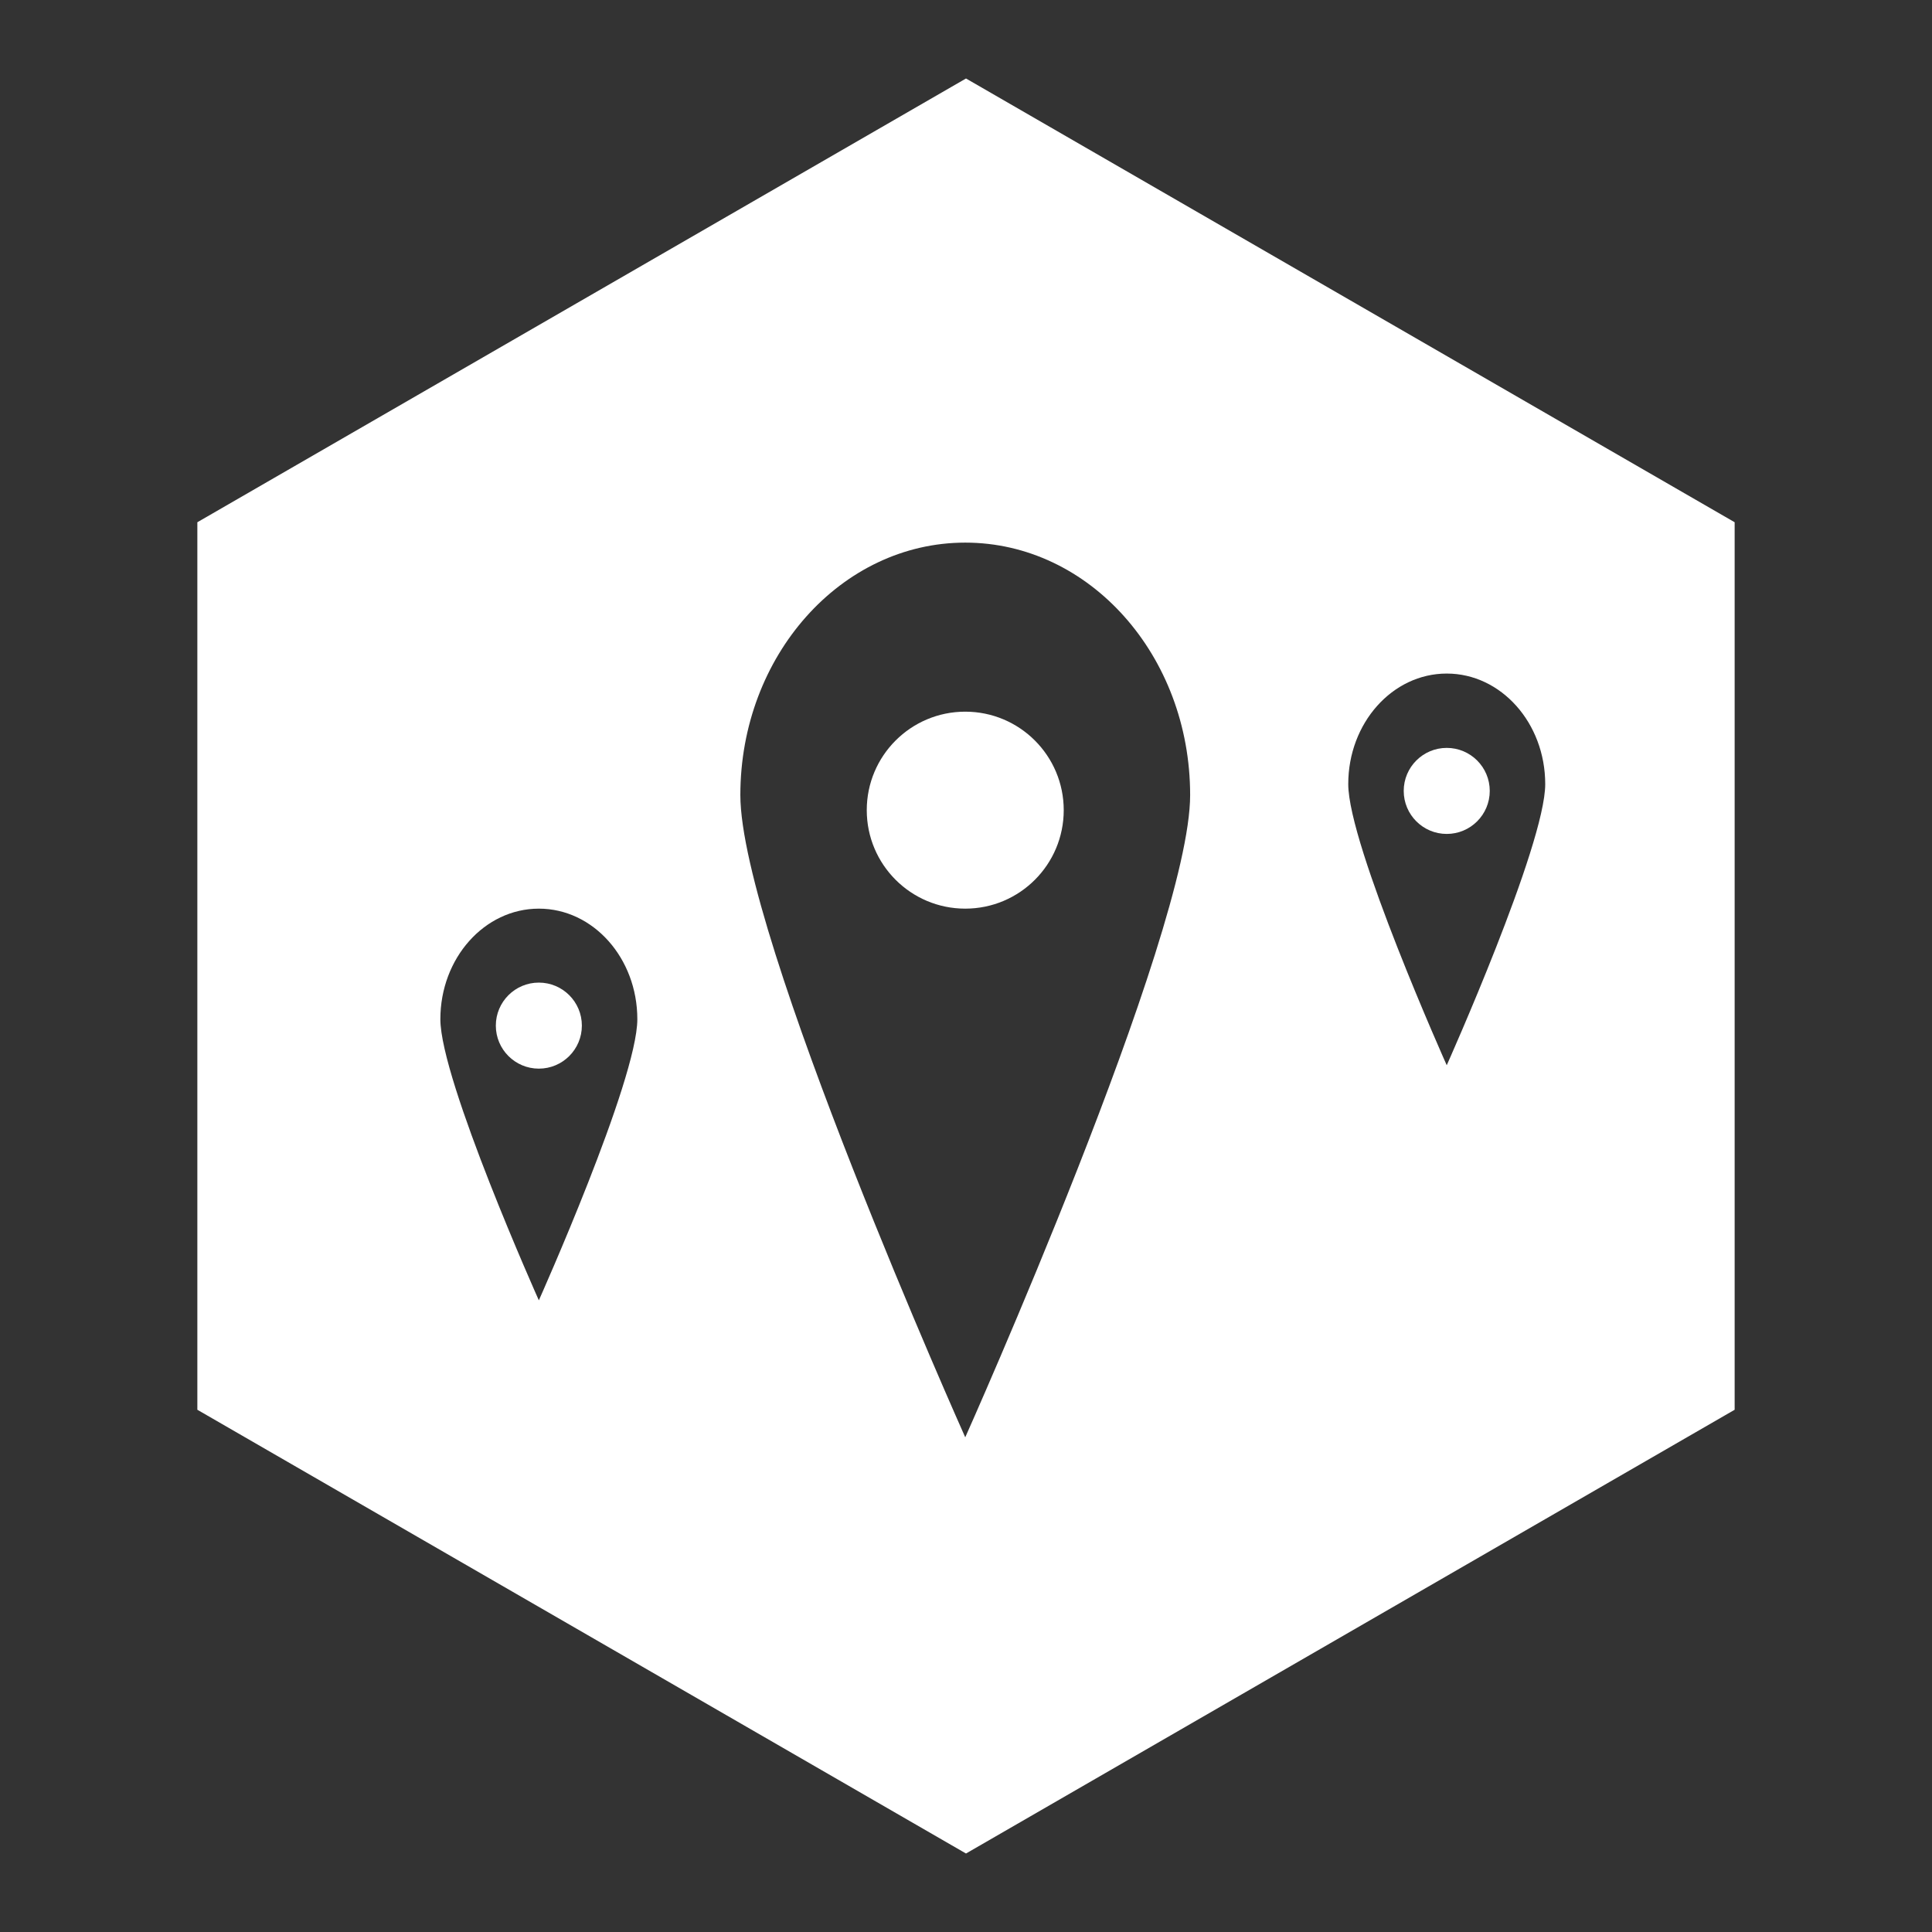 <?xml version="1.0" encoding="utf-8"?>
<!-- Generator: Adobe Illustrator 19.2.1, SVG Export Plug-In . SVG Version: 6.00 Build 0)  -->
<svg version="1.1" id="Layer_3_copy" xmlns="http://www.w3.org/2000/svg" xmlns:xlink="http://www.w3.org/1999/xlink" x="0px"
	 y="0px" viewBox="0 0 512 512" style="enable-background:new 0 0 512 512;" xml:space="preserve">
<rect x="0" y="0" width="512" height="512" fill="#333333" stroke="none"/>
<style type="text/css">
	.st0{fill:#FFFFFF;}
</style>
<g>
	<g>
		<circle class="st0" cx="142.8" cy="271.8" r="11.4"/>
	</g>
	<g>
		<circle class="st0" cx="255.8" cy="214.7" r="26.1"/>
	</g>
	<g>
		<circle class="st0" cx="383.4" cy="209.6" r="11.4"/>
	</g>
	<g>
		<path class="st0" d="M256,20.8L52.3,138.4v235.2L256,491.2l203.7-117.6V138.4L256,20.8z M142.8,344.6c0,0-26.1-58.3-26.1-74.5
			s11.7-29.3,26.1-29.3c14.4,0,26.1,13.1,26.1,29.3S142.8,344.6,142.8,344.6z M255.8,380.9c0,0-59.6-133.2-59.6-170.2
			c0-36.9,26.7-66.9,59.6-66.9c32.9,0,59.6,29.9,59.6,66.9C315.4,247.7,255.8,380.9,255.8,380.9z M383.4,282.3
			c0,0-26.1-58.3-26.1-74.5s11.7-29.3,26.1-29.3c14.4,0,26.1,13.1,26.1,29.3S383.4,282.3,383.4,282.3z"/>
	</g>
</g>
</svg>
